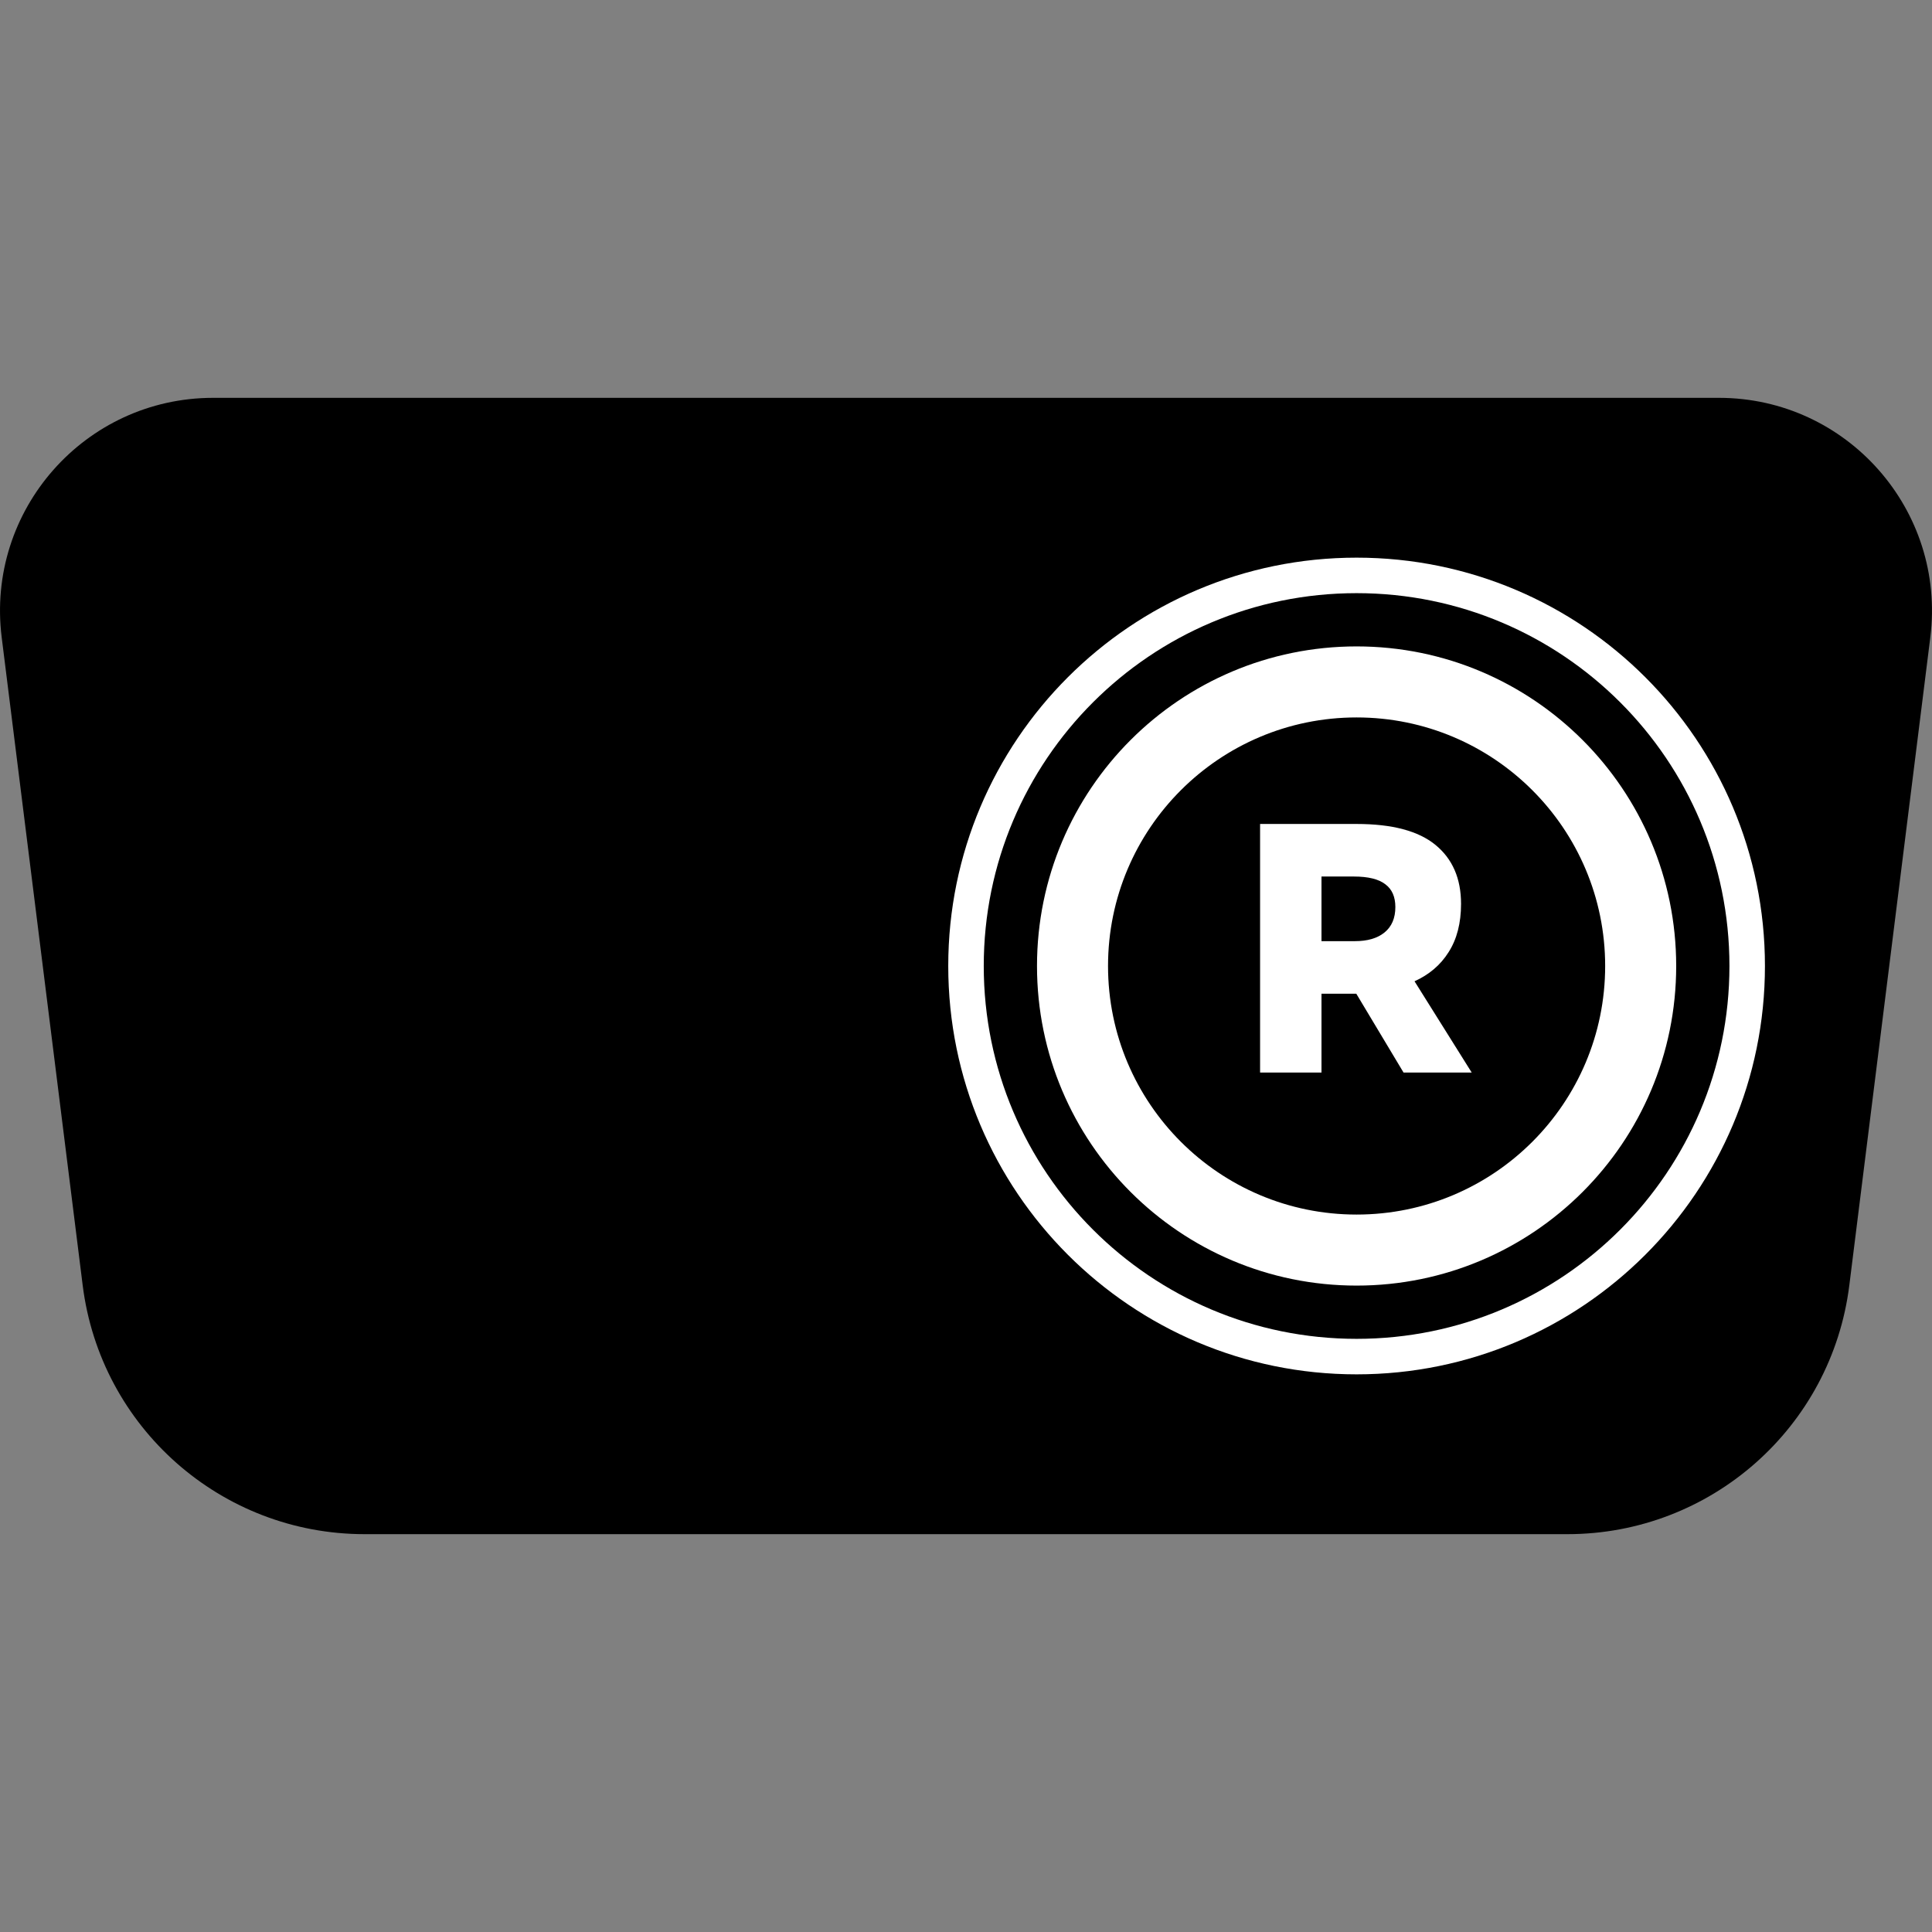 <svg width="64" height="64" viewBox="0 0 64 64" fill="none" xmlns="http://www.w3.org/2000/svg">
<rect x="0" y="0" width="64" height="64" fill="#808080" stroke="none"/>
<path d="M0.056 21.113C-0.471 16.9 2.814 13.179 7.059 13.179H56.941C61.186 13.179 64.471 16.9 63.944 21.113L61.261 42.577C60.673 47.287 56.669 50.821 51.924 50.821H12.076C7.331 50.821 3.328 47.287 2.739 42.577L0.056 21.113Z" fill="black"/>
<path d="M48.752 35.529H46.494L44.929 32.918H44.753H43.776V35.529H41.742V27.295H44.941C46.117 27.295 46.988 27.526 47.552 27.989C48.117 28.452 48.399 29.102 48.399 29.942C48.399 30.577 48.262 31.11 47.987 31.541C47.721 31.965 47.344 32.286 46.858 32.506L48.752 35.529ZM43.776 29.036V31.177H44.882C45.298 31.177 45.623 31.083 45.858 30.894C46.102 30.698 46.223 30.416 46.223 30.047C46.223 29.71 46.113 29.459 45.894 29.295C45.674 29.122 45.325 29.036 44.847 29.036H43.776Z" fill="white"/>
<path fill-rule="evenodd" clip-rule="evenodd" d="M44.939 23.766C40.392 23.766 36.705 27.453 36.705 32C36.705 36.547 40.392 40.234 44.939 40.234C49.487 40.234 53.173 36.547 53.173 32C53.173 27.453 49.487 23.766 44.939 23.766ZM34.352 32C34.352 26.153 39.092 21.413 44.939 21.413C50.786 21.413 55.526 26.153 55.526 32C55.526 37.847 50.786 42.587 44.939 42.587C39.092 42.587 34.352 37.847 34.352 32Z" fill="white"/>
<path fill-rule="evenodd" clip-rule="evenodd" d="M44.939 19.649C38.118 19.649 32.588 25.179 32.588 32C32.588 38.821 38.118 44.351 44.939 44.351C51.76 44.351 57.29 38.821 57.29 32C57.29 25.179 51.76 19.649 44.939 19.649ZM31.412 32C31.412 24.529 37.468 18.473 44.939 18.473C52.41 18.473 58.466 24.529 58.466 32C58.466 39.471 52.41 45.527 44.939 45.527C37.468 45.527 31.412 39.471 31.412 32Z" fill="white"/>
</svg>
